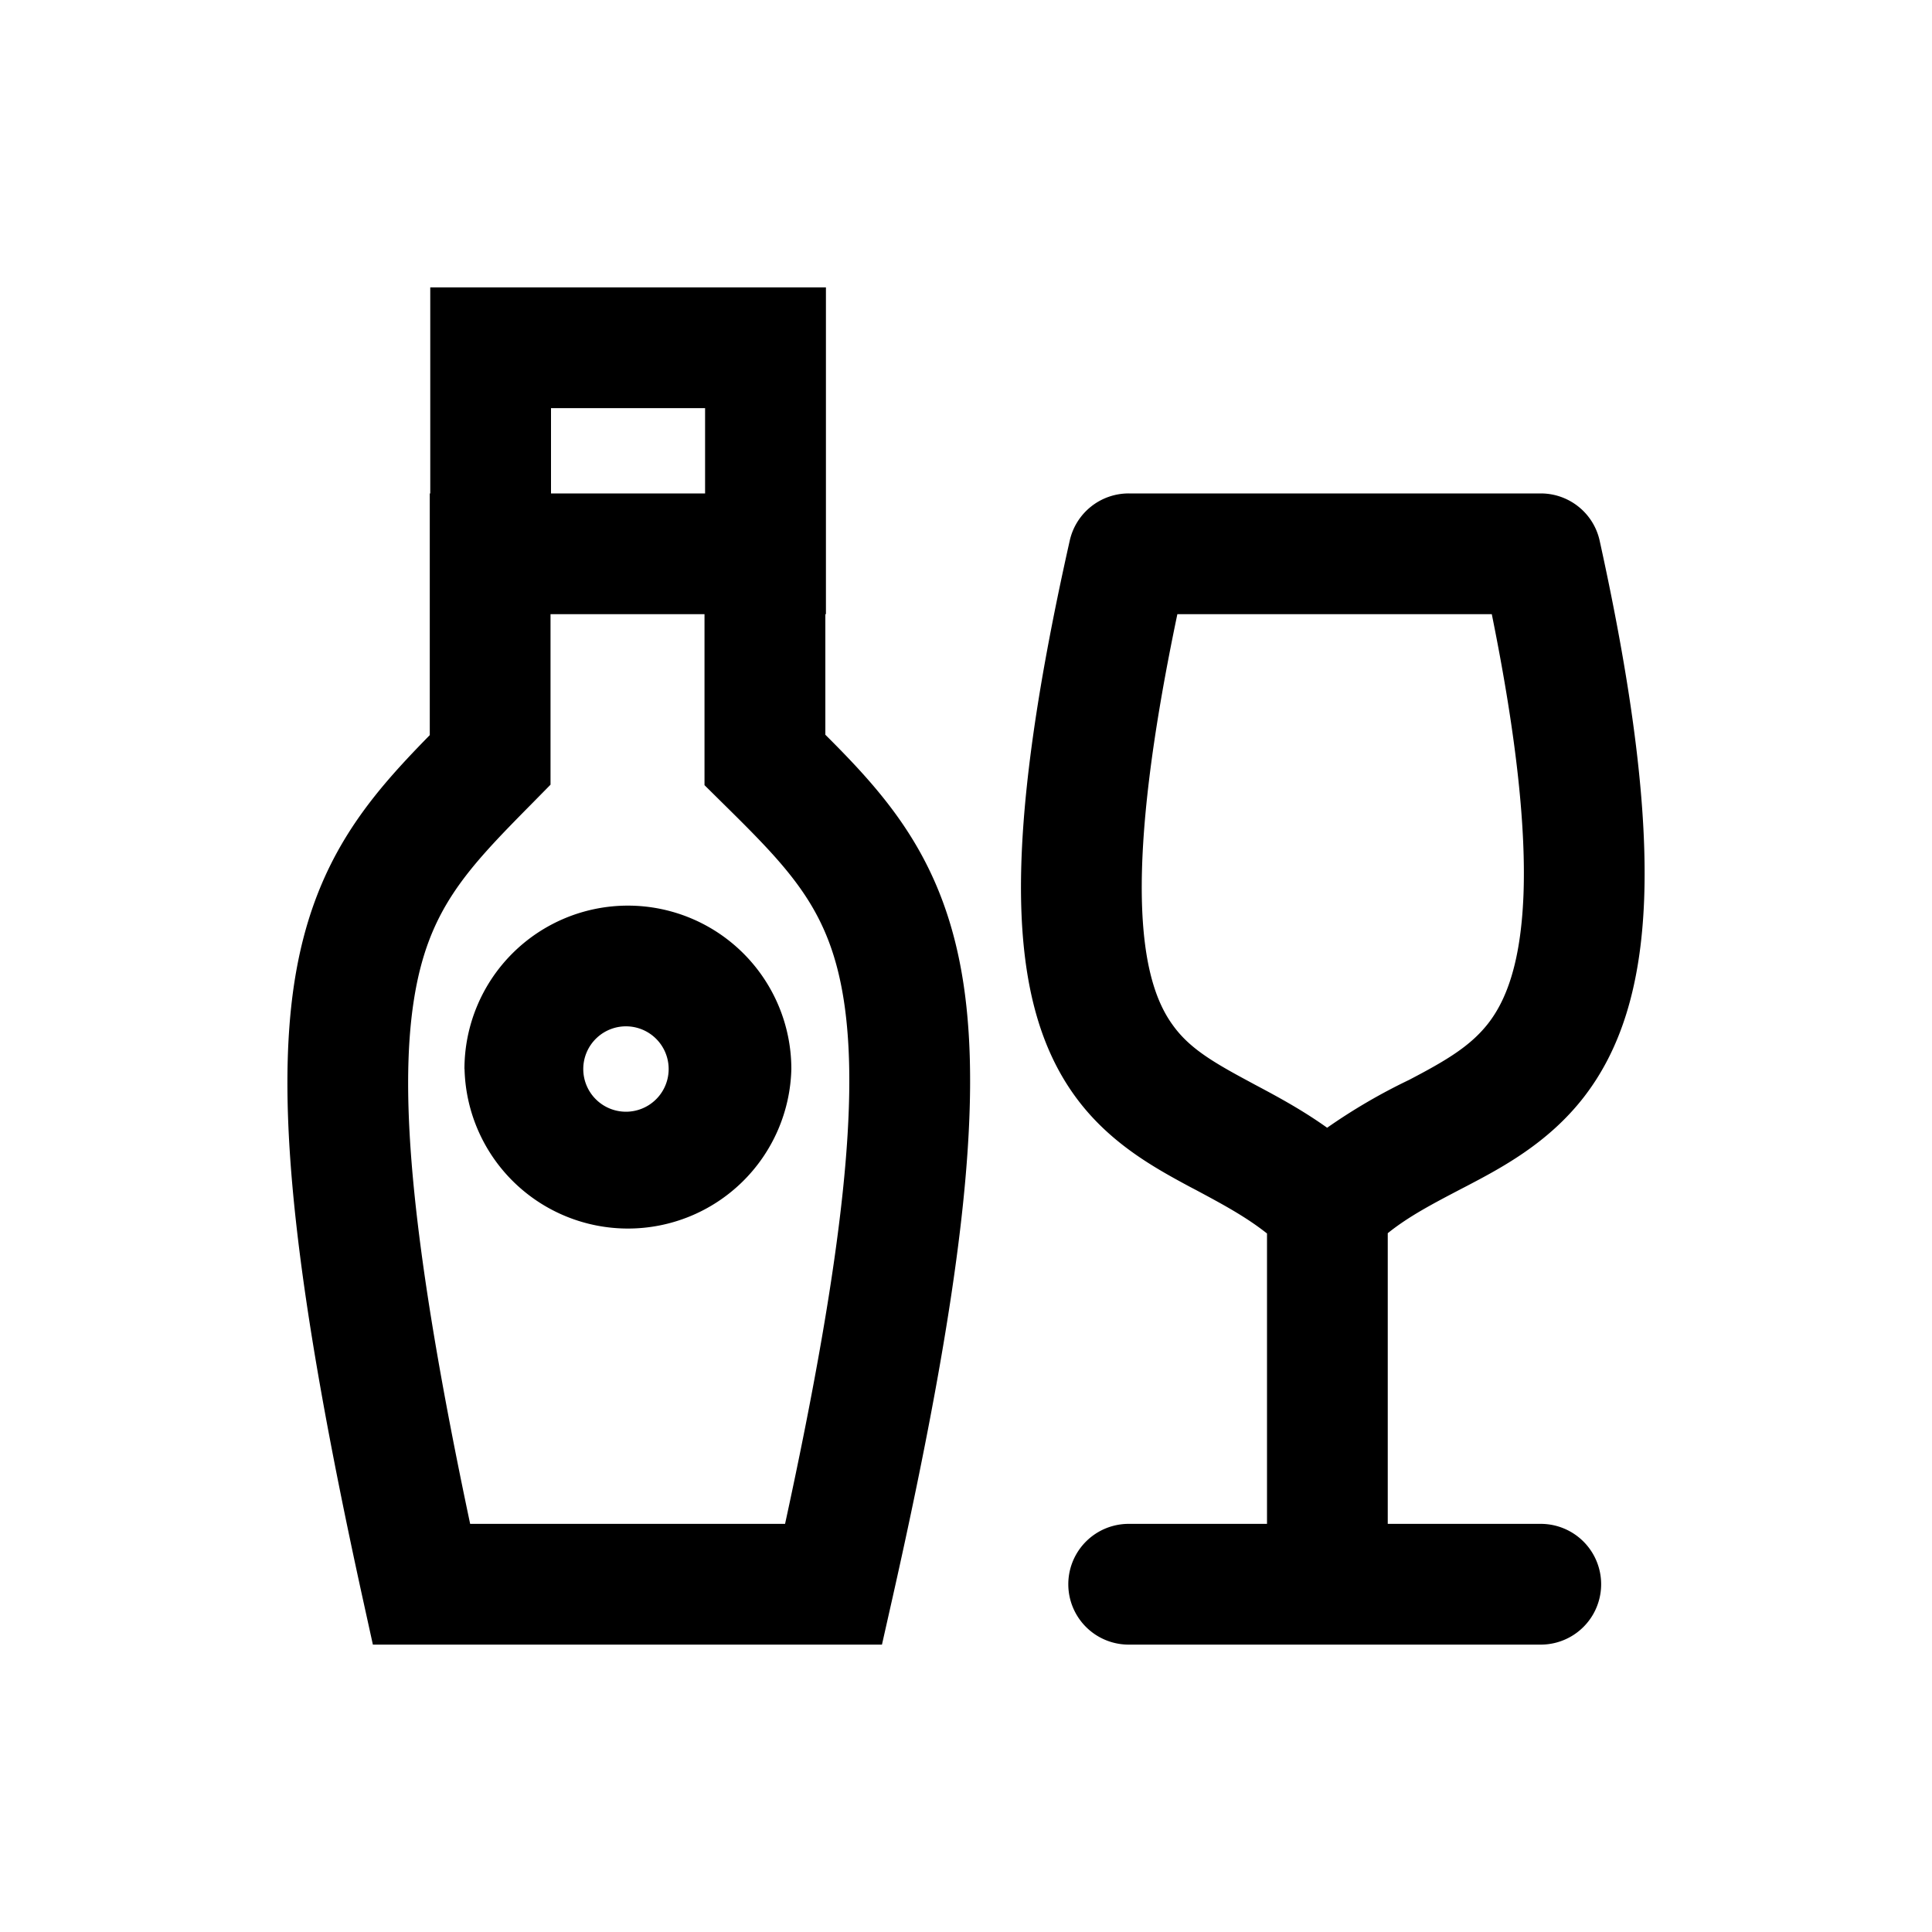 <svg xmlns="http://www.w3.org/2000/svg" width="20" height="20" fill="none" class="persona-icon" viewBox="0 0 20 20"><path fill="currentColor" fill-rule="evenodd" d="M4.454 2.975H8.55v3.383h-.006v1.248c.654.652 1.235 1.31 1.428 2.566.198 1.285-.013 3.169-.732 6.365l-.11.488H3.86l-.108-.491c-.701-3.197-.902-5.08-.705-6.362.193-1.253.763-1.91 1.402-2.562V5.108h.005zm6.62 2.621a.625.625 0 0 1 .61-.488h4.266c.294 0 .548.205.61.491.357 1.622.494 2.815.46 3.714-.035.908-.247 1.559-.627 2.048-.37.475-.85.729-1.227.926l-.033.017c-.3.157-.548.286-.767.462v3.009h1.584a.625.625 0 1 1 0 1.25h-4.266a.625.625 0 0 1 0-1.25h1.432v-3.006c-.217-.172-.455-.3-.735-.45l-.067-.035c-.371-.2-.838-.456-1.188-.94-.357-.494-.541-1.145-.556-2.045-.014-.894.14-2.083.504-3.703m-5.375.762v1.765l-.18.183c-.696.704-1.091 1.113-1.236 2.056-.15.973-.027 2.528.584 5.413h3.26c.628-2.888.758-4.441.609-5.413-.144-.938-.544-1.347-1.257-2.05l-.186-.184v-1.77zm1.6-1.25v-.883H5.704v.883zm6.44 6.566a6 6 0 0 1 .848-.495c.388-.203.635-.35.819-.585.172-.222.336-.593.365-1.33.025-.665-.062-1.592-.328-2.906h-3.255c-.276 1.318-.378 2.25-.368 2.92.012.745.162 1.116.32 1.333.163.228.391.37.765.571l.087.047c.22.117.481.256.746.445m-8.93-.607a1.692 1.692 0 1 1 3.384 0 1.692 1.692 0 0 1-3.383 0m1.692-.442a.442.442 0 1 0 0 .883.442.442 0 0 0 0-.883" clip-rule="evenodd"/></svg>